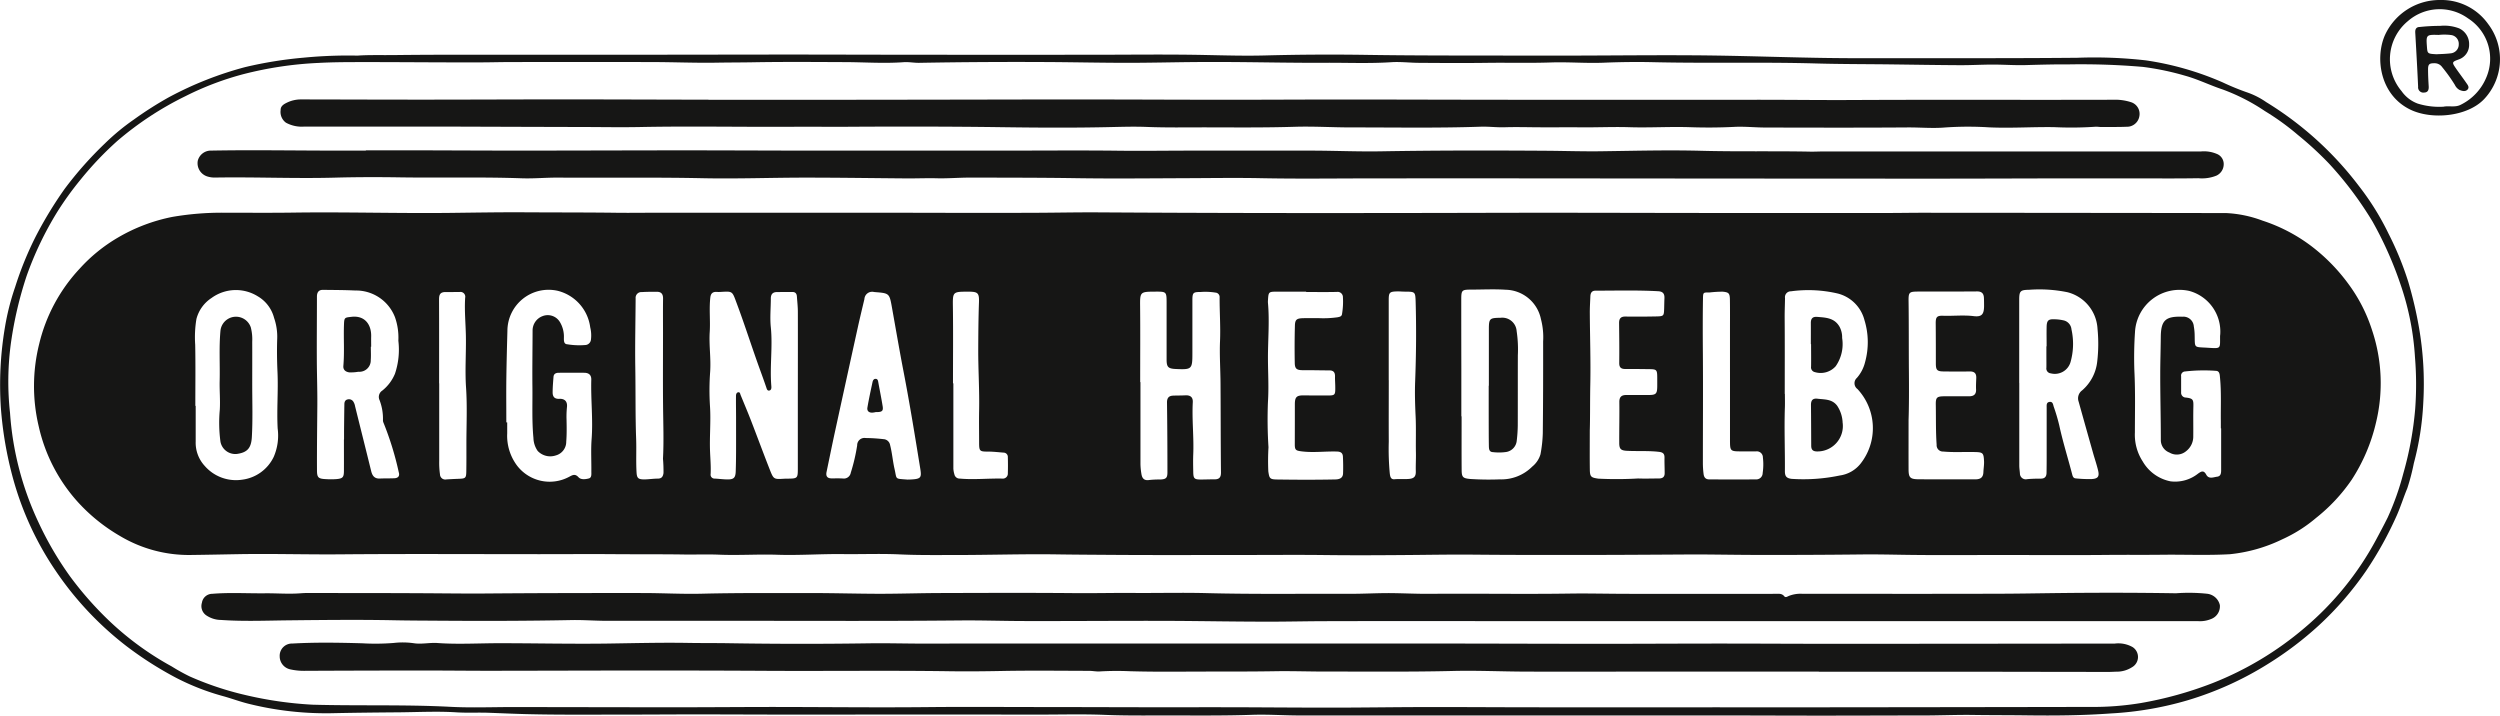 <svg xmlns="http://www.w3.org/2000/svg" xmlns:xlink="http://www.w3.org/1999/xlink" width="245.019" height="70.146" viewBox="0 0 245.019 70.146">
  <defs>
    <clipPath id="clip-path">
      <rect id="Rectangle_1233" data-name="Rectangle 1233" width="245.019" height="70.146" fill="none"/>
    </clipPath>
  </defs>
  <g id="Groupe_4453" data-name="Groupe 4453" transform="translate(-0.001)">
    <g id="Groupe_4452" data-name="Groupe 4452" transform="translate(0.001)" clip-path="url(#clip-path)">
      <path id="Tracé_3060" data-name="Tracé 3060" d="M35.056,11.438c1.014-.078,2.3-.038,3.574-.053,4.938-.058,9.879-.027,14.818-.03q3.533,0,7.067,0,8-.011,16.007-.021c4.508,0,9.016.017,13.525.02q8.545.006,17.089,0c3.621,0,7.243-.052,10.863.021,2,.04,4,.1,5.994.047q5.031-.134,10.059-.054c4.977.076,9.952.057,14.928.069q2.452.006,4.9,0c4.731-.007,9.465-.075,14.2-.006,3.693.054,7.386.19,11.08.24,2.47.033,4.942.024,7.412.022,5.678-.005,11.358.011,17.035-.043a44.7,44.7,0,0,1,6.7.254,29.3,29.3,0,0,1,7.531,2.157,24.442,24.442,0,0,0,2.511,1.022,7.662,7.662,0,0,1,1.754.911,33.033,33.033,0,0,1,9.112,8.256A25.944,25.944,0,0,1,234.1,28.9a30.485,30.485,0,0,1,1.926,4.7,39.631,39.631,0,0,1,1.038,4.4,32.294,32.294,0,0,1,.431,7.544,27.907,27.907,0,0,1-.922,5.853,20.538,20.538,0,0,1-.642,2.453c-.359.862-.633,1.753-1.009,2.61A35.518,35.518,0,0,1,231.9,61.93a31.675,31.675,0,0,1-4.644,5.361,33.463,33.463,0,0,1-4.971,3.763,32.083,32.083,0,0,1-7.845,3.556,32.794,32.794,0,0,1-7.548,1.3c-2.746.2-5.494.226-8.243.189-1.748-.024-3.494-.015-5.241-.041-1.638-.024-3.279.052-4.919.052-3.338,0-6.675.017-10.013.017-3.2,0-6.409-.017-9.614-.018q-13.293,0-26.587,0-7.442,0-14.883,0c-1.56,0-3.123-.117-4.68-.063-2.695.093-5.389.065-8.082.062-2.111,0-4.221.031-6.333-.056-2.146-.088-4.3-.026-6.446-.028q-6.563-.006-13.127-.009c-3.394,0-6.789.014-10.183.012-3.45,0-6.9-.021-10.352-.022-2.546,0-5.091.022-7.637.021-3,0-6,.028-9-.049-1.221-.031-2.448-.088-3.67-.132-1.046-.037-2.1.025-3.149-.042-1.939-.123-3.878-.011-5.817,0-2.089.017-4.178.039-6.267.083a31.32,31.32,0,0,1-8.333-.935c-.8-.2-1.583-.492-2.381-.717a23.511,23.511,0,0,1-4.671-1.814A34.815,34.815,0,0,1,12.377,69.3a31.731,31.731,0,0,1-6.928-7.379,30.4,30.4,0,0,1-4.141-8.931A36.428,36.428,0,0,1,.084,45.943a33.97,33.97,0,0,1,.4-7.88,24.191,24.191,0,0,1,1-3.943,32.941,32.941,0,0,1,2.046-5.013A39.139,39.139,0,0,1,6.336,24.5,35.678,35.678,0,0,1,10.3,20.03a22,22,0,0,1,2.82-2.326,35.423,35.423,0,0,1,3.42-2.179,34.4,34.4,0,0,1,7.49-2.961,39.874,39.874,0,0,1,5.737-.925,45.24,45.24,0,0,1,5.288-.2M168.562,75.312q3.932,0,7.863,0,14.205-.013,28.409-.04a28.682,28.682,0,0,0,4.954-.375,36.7,36.7,0,0,0,7.061-1.959,31.872,31.872,0,0,0,9.017-5.415,29.666,29.666,0,0,0,7-8.624c.39-.73.783-1.459,1.149-2.2a26.463,26.463,0,0,0,1.526-4.3,33.1,33.1,0,0,0,1.165-6.324,32.647,32.647,0,0,0-.02-5.082,26.807,26.807,0,0,0-1.415-7.125,36.115,36.115,0,0,0-2.755-6.183,34.793,34.793,0,0,0-4.228-5.636,32.837,32.837,0,0,0-3.063-2.824,24.752,24.752,0,0,0-3.245-2.349,19.244,19.244,0,0,0-4.155-2.124c-1.227-.406-2.4-.991-3.656-1.34a26.733,26.733,0,0,0-4.143-.867,71.125,71.125,0,0,0-7.335-.245c-1.391-.011-2.783.029-4.174.068-1.069.029-2.14-.052-3.21-.051s-2.141.065-3.211.06c-2.256-.011-4.511-.05-6.766-.078-2.45-.03-4.9-.022-7.353-.092-5.309-.15-10.623,0-15.935-.124-1.619-.038-3.241-.017-4.862.05-1.724.071-3.457-.083-5.181-.024-2.09.072-4.178.01-6.266.038-2.223.031-4.445.015-6.668,0-.9-.005-1.806-.122-2.7-.063-2.167.142-4.335.045-6.5.057-2.958.017-5.916-.049-8.874-.071q-1.977-.015-3.954,0c-2.179.019-4.358.076-6.537.075-2.577,0-5.153-.06-7.731-.075q-6.337-.038-12.673.076c-.507.009-1.02-.1-1.522-.064-1.918.142-3.834,0-5.751-.007-3.032-.011-6.065-.038-9.1.018-1.142.021-2.287.016-3.429.036-2.1.038-4.206-.054-6.309-.059q-6.984-.018-13.969,0c-.924,0-1.848.027-2.771.031-3.86.014-7.719-.031-11.579-.028-1.507,0-3.012,0-4.521.085a35.94,35.94,0,0,0-7.3,1.1A29.127,29.127,0,0,0,18.16,15.42,31.559,31.559,0,0,0,11.5,19.8,32.216,32.216,0,0,0,7.931,23.55a30.872,30.872,0,0,0-2.314,3.2,32.792,32.792,0,0,0-3.014,6.3,37.374,37.374,0,0,0-1.52,6.469,28.039,28.039,0,0,0-.1,6.938A29.928,29.928,0,0,0,3.763,57.161a32.565,32.565,0,0,0,3.09,5.3A33.526,33.526,0,0,0,10.772,66.9a29.316,29.316,0,0,0,6.052,4.4,18.964,18.964,0,0,0,1.778.987,30.381,30.381,0,0,0,5.393,1.806,37.023,37.023,0,0,0,6.64.96c4.5.125,9.011-.025,13.516.209,2.088.108,4.186.019,6.279.022q7.439.012,14.879.024c2.679,0,5.358-.015,8.036-.027,5.827-.026,11.654.07,17.481.01,3.526-.036,7.053-.012,10.579-.008,3.791,0,7.582.017,11.373.022,3.583,0,7.167-.01,10.748.01,2.622.015,5.244.031,7.864.025,2.222-.006,4.448-.035,6.672-.048,4.017-.023,8.035.014,12.052.017q9.223.006,18.447,0" transform="translate(0 -5.988)" fill="#161615"/>
      <path id="Tracé_3061" data-name="Tracé 3061" d="M500.511,0a5.6,5.6,0,0,1,4.661,2.354,5.7,5.7,0,0,1-.4,7.365c-1.643,1.721-5.115,2.043-7.222,1.027-3.01-1.452-3.481-5.127-2.475-7.342A5.908,5.908,0,0,1,500.511,0m.329,10.447c.551-.088,1.13.1,1.665-.191a5.185,5.185,0,0,0,2.467-2.618A4.688,4.688,0,0,0,503.2,1.8a4.742,4.742,0,0,0-5.889.264,4.847,4.847,0,0,0-.621,6.872,3.324,3.324,0,0,0,1.58,1.217,7.084,7.084,0,0,0,2.573.3" transform="translate(-261.314 0)" fill="#161615"/>
      <path id="Tracé_3062" data-name="Tracé 3062" d="M200.393,77.695c-3.394,0-6.789.037-10.183-.018-1.334-.021-2.673-.049-4-.034q-5.312.059-10.624.046c-2.187-.006-4.376-.056-6.56-.042-3.96.025-7.92.051-11.88.046-2.979,0-5.958,0-8.937-.03-1.939-.02-3.883.012-5.825.03-2.922.026-5.845.046-8.769.01-2.58-.032-5.162-.007-7.744-.007-4.354,0-8.709.021-13.063-.01-1.806-.013-3.612-.021-5.418-.048-3.351-.051-6.7.063-10.056.061-1.808,0-3.616.024-5.427-.061-1.86-.086-3.727-.007-5.59-.03-2.131-.026-4.263.138-6.39.066-1.9-.065-3.8.072-5.7-.008-1.151-.048-2.33,0-3.487-.018-2.225-.035-4.449-.014-6.674-.032-2.49-.02-4.98,0-7.469,0-6.5,0-13.007-.04-19.51.017-3.334.029-6.666-.077-10-.017-1.541.027-3.082.061-4.623.079a13.187,13.187,0,0,1-7-1.879A17.269,17.269,0,0,1,11.269,72.4,16.389,16.389,0,0,1,7.53,65.093a17.057,17.057,0,0,1,.039-8.056,16.372,16.372,0,0,1,3.962-7.391,15.8,15.8,0,0,1,3.75-3.052,17.087,17.087,0,0,1,5.352-2.034,28.51,28.51,0,0,1,4.951-.41c2.3,0,4.6.023,6.9-.01,5.143-.074,10.285.088,15.427.028,2.449-.029,4.9-.073,7.348-.057,2.978.018,5.957.007,8.935.046,1.395.018,2.79-.007,4.185-.007q9.876,0,19.752,0c5.71,0,11.42.033,17.131.008,2.055-.009,4.112-.054,6.165-.041q7.439.046,14.88.06,7.3.014,14.6,0c4.769,0,9.537-.023,14.306-.023,5.45,0,10.9.019,16.349.023q8.573.006,17.146,0c1.188,0,2.375-.023,3.563-.022q14.817.009,29.634.03a11.677,11.677,0,0,1,3.587.747,16.265,16.265,0,0,1,4.649,2.4,18,18,0,0,1,3.756,3.8,15.555,15.555,0,0,1,2.307,4.5,16.362,16.362,0,0,1,.4,9.073,17.557,17.557,0,0,1-2.386,5.616,17.027,17.027,0,0,1-3.493,3.743,14.046,14.046,0,0,1-3.32,2.1,15.231,15.231,0,0,1-5.129,1.457c-2.205.125-4.41.025-6.614.051-1.751.022-3.5,0-5.253.016-3.337.035-6.675.01-10.012.01M81.93,61.513c0-2.546.006-5.092,0-7.638,0-.508-.059-1.015-.094-1.522-.018-.26-.14-.43-.421-.432q-.763,0-1.526.006c-.415,0-.608.208-.607.633,0,.942-.1,1.892,0,2.824.194,1.922-.114,3.841.049,5.759.014.168.012.381-.18.432-.225.061-.27-.173-.32-.318q-.274-.8-.564-1.59c-.8-2.191-1.5-4.419-2.315-6.6-.463-1.236-.377-1.224-1.578-1.154a3.461,3.461,0,0,1-.4,0c-.394-.023-.58.155-.624.552-.125,1.126.012,2.256-.058,3.381-.08,1.3.133,2.59.043,3.893a24.914,24.914,0,0,0-.017,3.378c.1,1.506-.057,3.005.009,4.511.031.708.092,1.424.054,2.139a.38.38,0,0,0,.4.441c.414.022.826.078,1.239.083.632.007.8-.163.821-.8.021-.622.03-1.244.033-1.865.005-1.125,0-2.251,0-3.376,0-.716-.016-1.432-.007-2.147,0-.14.042-.33.223-.354s.184.158.231.273c.343.834.695,1.665,1.021,2.506.619,1.6,1.21,3.208,1.837,4.8.379.965.4.956,1.443.892.113-.007.226,0,.34-.006.921-.008.965-.048.966-.952q0-3.875,0-7.749m96.716.389h.024c0,.433.013.867,0,1.3-.074,2.093.017,4.186,0,6.279,0,.478.132.69.658.754a17.383,17.383,0,0,0,4.718-.33,3.149,3.149,0,0,0,2.025-1.142,5.62,5.62,0,0,0-.293-7.335.7.7,0,0,1-.05-1.09,3.667,3.667,0,0,0,.8-1.543,7.349,7.349,0,0,0-.061-4.119,3.62,3.62,0,0,0-2.594-2.6,12.643,12.643,0,0,0-4.606-.223.577.577,0,0,0-.586.666c-.008.657-.041,1.313-.035,1.971.02,2.469.008,4.937.008,7.407m-31.69,2.211h.02v.848c0,1.47-.007,2.94.005,4.411.006.7.121.81.812.878a27.888,27.888,0,0,0,2.938.039,4.264,4.264,0,0,0,3.169-1.252,2.447,2.447,0,0,0,.806-1.2,12.939,12.939,0,0,0,.228-2.076c.033-3,.038-5.994.033-8.992a6.945,6.945,0,0,0-.215-2.183A3.6,3.6,0,0,0,151.3,51.7c-1.107-.075-2.223-.015-3.335-.013-.975,0-1.017.039-1.017,1.019q0,3.442.008,6.883,0,2.261,0,4.523M37.442,66.371h.011c0-.283,0-.566,0-.849.009-.867.016-1.734.032-2.6,0-.217.068-.418.319-.473a.508.508,0,0,1,.549.2,1.233,1.233,0,0,1,.181.47c.525,2.121,1.058,4.239,1.58,6.361.112.454.326.747.845.724.471-.021.943-.008,1.414-.027.381-.016.563-.214.44-.6a29.862,29.862,0,0,0-1.494-4.844.573.573,0,0,1-.051-.274,5.082,5.082,0,0,0-.332-1.933.739.739,0,0,1,.267-.943,4.131,4.131,0,0,0,1.241-1.652,7.387,7.387,0,0,0,.332-3.233,6.036,6.036,0,0,0-.323-2.283,4.086,4.086,0,0,0-3.908-2.64c-1.05-.051-2.1-.05-3.155-.064-.434-.006-.593.26-.594.658,0,2.055-.02,4.111-.011,6.166.007,1.507.062,3.016.05,4.52-.017,2.11-.045,4.221-.034,6.331,0,.732.138.837.86.875a7.438,7.438,0,0,0,1.015,0c.631-.052.761-.162.765-.78.007-1.037,0-2.074,0-3.112m78.039-5.612h.028q0,4.016,0,8.034a6.515,6.515,0,0,0,.093.956c.066.429.264.681.765.6a8.537,8.537,0,0,1,1.073-.049c.564-.021.713-.146.712-.7,0-2.278-.012-4.556-.042-6.833-.006-.46.173-.672.612-.688.4-.014.792-.008,1.188-.028.488-.024.754.18.727.677-.091,1.7.114,3.388.046,5.084-.024.584-.011,1.169,0,1.754.011.635.105.731.719.736.452,0,.9-.022,1.357-.018s.646-.182.641-.677c-.031-2.9-.025-5.807-.044-8.71-.008-1.39-.107-2.782-.049-4.168.059-1.431-.047-2.855-.041-4.282a.431.431,0,0,0-.394-.463,6.205,6.205,0,0,0-1.465-.062c-.738,0-.806.066-.808.81,0,1.735,0,3.47,0,5.2,0,1.559-.055,1.61-1.633,1.537-.738-.034-.893-.188-.895-.918,0-1.845,0-3.691,0-5.536,0-1.132-.008-1.132-1.134-1.128h-.057c-1.412.008-1.419.047-1.405,1.465.025,2.469.007,4.939.007,7.408m86.15.076h.008q0,4.043,0,8.085c0,.262.043.524.063.787a.572.572,0,0,0,.7.56c.452-.044.9-.054,1.354-.053.387,0,.547-.206.554-.56.011-.547.013-1.093.013-1.64q0-2.374,0-4.748c0-.242-.047-.538.3-.574.312-.032.328.277.393.472A17.96,17.96,0,0,1,205.559,65c.351,1.62.851,3.2,1.266,4.8.051.2.119.374.344.389a12.325,12.325,0,0,0,1.575.065c.617-.039.761-.255.616-.858-.14-.584-.338-1.154-.5-1.732q-.707-2.5-1.405-5a.965.965,0,0,1,.343-1.1,4.34,4.34,0,0,0,1.48-2.832,14.873,14.873,0,0,0,.028-3.21,3.913,3.913,0,0,0-2.947-3.579,13.664,13.664,0,0,0-3.766-.238c-.867.009-.961.135-.961,1q0,4.07,0,8.139m19.789,4.441h-.027c0-.226,0-.452,0-.679-.019-1.432.057-2.866-.083-4.3-.028-.291-.033-.641-.391-.657a16.07,16.07,0,0,0-3.042.062.4.4,0,0,0-.377.465c0,.526,0,1.053,0,1.58a.468.468,0,0,0,.48.511c.669.086.737.191.721.862-.024.979,0,1.959-.011,2.938a1.8,1.8,0,0,1-.7,1.453,1.419,1.419,0,0,1-1.643.133,1.3,1.3,0,0,1-.836-1.233c0-2.149-.06-4.3-.058-6.447,0-1.2.043-2.41.053-3.615.013-1.652.449-2.07,2.111-2.014a1.023,1.023,0,0,1,1.127.955,5.226,5.226,0,0,1,.081.786c.036,1.378-.122,1.211,1.277,1.3,1.313.08,1.217.122,1.214-1.087a2.135,2.135,0,0,1,.018-.226,4.126,4.126,0,0,0-3.032-4.254,4.369,4.369,0,0,0-5.323,4.03,37.175,37.175,0,0,0-.059,3.838c.1,1.995.051,4,.049,6a4.8,4.8,0,0,0,.77,2.847,4.053,4.053,0,0,0,2.717,1.944,3.611,3.611,0,0,0,2.7-.754c.316-.222.553-.366.805.1s.7.248,1.07.2.391-.36.391-.658q0-2.036,0-4.072M53.359,64.7h.085c0,.358,0,.717,0,1.075a4.879,4.879,0,0,0,.949,3.139,4.025,4.025,0,0,0,5.114,1.124c.338-.175.581-.338.929.042.236.258.688.2,1.013.113.292-.078.24-.438.242-.7.011-1.053-.053-2.111.026-3.158.147-1.94-.087-3.873-.032-5.809.014-.486-.251-.685-.7-.689-.828-.007-1.656,0-2.485,0-.272,0-.494.094-.518.4-.04.507-.083,1.014-.085,1.522,0,.411.169.655.659.632.544-.025.806.28.744.815a9.152,9.152,0,0,0-.04,1.24c.014.715.027,1.433-.03,2.144A1.386,1.386,0,0,1,58.2,67.94a1.7,1.7,0,0,1-1.769-.441,2.317,2.317,0,0,1-.416-1.269c-.158-1.655-.083-3.315-.1-4.973-.019-1.864.011-3.728.017-5.592a1.5,1.5,0,0,1,.985-1.382,1.389,1.389,0,0,1,1.685.572A2.773,2.773,0,0,1,59,56.42c0,.258-.019.606.332.625a7.2,7.2,0,0,0,1.8.071.586.586,0,0,0,.516-.5,3.34,3.34,0,0,0-.068-1.234A4.252,4.252,0,0,0,58.4,51.806a4.036,4.036,0,0,0-4.936,3.919c-.043,1.6-.086,3.2-.106,4.794-.017,1.393,0,2.788,0,4.181M22.878,63.082h.035c0,1.168,0,2.336,0,3.5a3.349,3.349,0,0,0,.881,2.379,4.054,4.054,0,0,0,3.657,1.357,3.981,3.981,0,0,0,3.112-2.243,5.253,5.253,0,0,0,.385-2.77c-.1-1.843.066-3.68-.017-5.521-.05-1.1-.065-2.217-.027-3.326a5.633,5.633,0,0,0-.309-2,3.449,3.449,0,0,0-1.6-2.116,4.055,4.055,0,0,0-4.531.167,3.5,3.5,0,0,0-1.479,2.06,10.835,10.835,0,0,0-.12,2.525c.04,1.994.013,3.99.013,5.985m69.954,7.226c1.15-.05,1.247-.136,1.095-1.073-.517-3.189-1.031-6.379-1.646-9.552-.4-2.068-.754-4.146-1.125-6.22-.253-1.417-.251-1.417-1.678-1.531-.037,0-.075-.013-.112-.014a.757.757,0,0,0-.913.7c-.222.933-.447,1.866-.653,2.8q-1.129,5.129-2.246,10.262c-.28,1.288-.539,2.58-.809,3.869-.091.432.067.649.519.643.358,0,.717-.013,1.074.01a.686.686,0,0,0,.778-.564,17.9,17.9,0,0,0,.628-2.689.709.709,0,0,1,.817-.713,16.349,16.349,0,0,1,1.747.109.692.692,0,0,1,.662.577c.2.768.257,1.561.433,2.331.248,1.086-.008.95,1.261,1.056a1.078,1.078,0,0,0,.169-.01m66.712-4.888c0,1.491-.013,2.716.005,3.941.01.7.143.765.826.865a35.771,35.771,0,0,0,3.9-.017c.678.026,1.358,0,2.037,0,.368,0,.575-.143.571-.526,0-.508-.025-1.015-.016-1.523.007-.383-.167-.517-.538-.56-1.034-.12-2.072-.05-3.107-.1-.62-.027-.789-.165-.791-.766-.006-1.338.027-2.677.01-4.015-.007-.534.245-.7.722-.691.716.008,1.433,0,2.15,0s.832-.123.842-.811c.005-.32,0-.641,0-.962-.007-.685-.072-.753-.741-.76-.792-.009-1.583-.023-2.375-.015-.42,0-.613-.139-.608-.594.016-1.3,0-2.6-.014-3.9-.005-.445.158-.655.632-.647.98.017,1.961.008,2.942-.01.819-.016.82-.03.844-.822.009-.32.011-.641.026-.961.021-.431-.14-.661-.607-.688-2.053-.115-4.107-.056-6.161-.054-.367,0-.48.245-.492.563-.021.545-.058,1.091-.054,1.636.015,2.33.095,4.661.048,6.991-.032,1.563-.01,3.126-.047,4.422m31.24-.889c0,1.809-.006,3.281,0,4.753,0,.844.144,1,.982,1.007,1.849.015,3.7,0,5.546.008.486,0,.786-.154.806-.707.014-.356.08-.711.063-1.07-.038-.823-.111-.884-.935-.9-1.017-.023-2.035.047-3.053-.048a.62.62,0,0,1-.659-.665c-.092-1.3-.058-2.593-.082-3.89-.014-.735.084-.854.823-.861.81-.008,1.621,0,2.432,0,.449,0,.714-.172.691-.674-.017-.376.008-.754.02-1.131.014-.457-.2-.638-.658-.629-.849.017-1.7.01-2.547,0-.634-.007-.755-.142-.756-.768,0-1.32,0-2.64-.013-3.96,0-.592.108-.752.725-.73.991.035,1.981-.086,2.973.034.789.1,1.027-.15,1.04-.945,0-.283,0-.566-.013-.848-.022-.424-.213-.631-.679-.626-1.924.019-3.848,0-5.772.013-.891.006-.947.068-.934.988.031,2.281.013,4.563.032,6.844.014,1.712.014,3.43-.034,4.807M131.748,51.917c0-.01,0-.02,0-.031-.943,0-1.886,0-2.828,0-.863.006-.863.011-.917.875a1.556,1.556,0,0,0,0,.225c.166,1.824-.007,3.651,0,5.475.005,1.406.093,2.814,0,4.229a43.059,43.059,0,0,0,.052,4.447,22.6,22.6,0,0,0-.016,2.365c.1.689.146.785.86.795.961.013,1.922.024,2.883.023q1.414,0,2.827-.028c.385-.008.737-.121.755-.587.02-.546.013-1.093-.013-1.639-.016-.349-.189-.5-.586-.509-1.147-.034-2.292.127-3.44-.014-.591-.073-.693-.13-.691-.706q.006-1.951.005-3.9c0-.727.171-.894.895-.884q1.16.016,2.319.011c.716,0,.756-.05.748-.786,0-.358-.033-.716-.025-1.074.009-.393-.139-.6-.556-.6-.846,0-1.692-.027-2.538-.02-.635.005-.841-.112-.852-.7q-.035-1.836.014-3.673c.016-.585.178-.705.78-.723.489-.015.979,0,1.469-.009a9.953,9.953,0,0,0,1.918-.079c.2-.042.426-.064.454-.338a7.207,7.207,0,0,0,.085-1.633.517.517,0,0,0-.6-.516c-1,.025-2,.008-3,.008m41.535,7.824q0-1.98,0-3.96c0-1.036.009-2.072-.006-3.109-.009-.637-.121-.727-.7-.786a11.318,11.318,0,0,0-1.272.074c-.643.006-.657-.039-.668.622-.031,1.806-.023,3.612-.01,5.418.026,3.544,0,7.089,0,10.633a8.765,8.765,0,0,0,.07,1.127c.045.35.22.521.544.523,1.527.009,3.055.013,4.582,0a.625.625,0,0,0,.664-.627,5.7,5.7,0,0,0,.022-1.518.594.594,0,0,0-.667-.6l-1.358,0c-1.2,0-1.2,0-1.2-1.176q0-3.31,0-6.619M97.145,60.874h.026q0,4.182,0,8.365a2.415,2.415,0,0,0,.1.55.518.518,0,0,0,.524.419c1.392.126,2.783-.03,4.174,0a.49.49,0,0,0,.541-.524c.017-.527.015-1.055,0-1.582a.42.42,0,0,0-.426-.439c-.507-.039-1.014-.1-1.52-.1-.8,0-.866-.04-.869-.842,0-1.056-.02-2.112,0-3.166.044-2.016-.094-4.029-.086-6.045.006-1.523.018-3.046.072-4.57.033-.937-.119-1.048-1.025-1.051-1.587,0-1.55,0-1.53,1.588.032,2.466.008,4.934.008,7.4M68.714,55.911c0-1.112-.011-2.223.005-3.335.007-.447-.169-.68-.62-.676-.49,0-.98,0-1.468.03a.559.559,0,0,0-.6.607c-.013,2.28-.069,4.56-.033,6.838.037,2.315,0,4.63.083,6.946.039,1.083-.025,2.179.039,3.269.032.552.147.693.721.7.45,0,.9-.077,1.351-.078.389,0,.517-.194.57-.542a14,14,0,0,0-.051-1.407c.091-1.706.025-3.414.009-5.121-.023-2.409-.006-4.818-.006-7.226m71.13,4.647c0,2.016-.011,4.033,0,6.049a25.6,25.6,0,0,0,.1,3.1c.039.3.089.6.476.56.468-.043.934.01,1.405-.031.525-.045.683-.264.669-.749-.017-.6.024-1.207.012-1.809-.025-1.206.026-2.412-.032-3.619-.053-1.123-.086-2.251-.044-3.374.1-2.618.123-5.236.047-7.855-.028-.945-.073-.942-1.04-.949-.264,0-.528-.029-.791-.022-.72.019-.805.107-.806.833q0,3.932,0,7.863m-93.073.315h.014q0,3.787,0,7.574a8.362,8.362,0,0,0,.075,1.351.518.518,0,0,0,.626.489c.411-.024.823-.046,1.234-.06.633-.022.708-.077.719-.7.016-.9.011-1.808.01-2.713,0-1.844.09-3.694-.035-5.53-.114-1.677.014-3.346-.015-5.018-.022-1.257-.151-2.516-.072-3.776a.473.473,0,0,0-.528-.574c-.451,0-.906.018-1.354.008-.583-.012-.68.262-.677.751.012,2.732.006,5.463.006,8.2" transform="translate(-3.734 -23.303)" fill="#161615"/>
      <path id="Tracé_3063" data-name="Tracé 3063" d="M181.225,125.95H168.1c-5.412,0-10.825-.01-16.237.007-1.523.005-3.047.038-4.569.046-3.692.018-7.384-.068-11.077-.077-4.621-.011-9.243.03-13.864.017-2.016-.005-4.036-.076-6.049-.058q-3.447.032-6.9.041c-4.527.011-9.054,0-13.58-.005-4.753,0-9.507.005-14.261,0-1.146,0-2.293-.095-3.438-.072-4.406.088-8.814.094-13.22.061-1.353-.01-2.708-.012-4.062-.04-3.482-.072-6.967-.032-10.45.005-2.2.023-4.408.118-6.611-.038a2.608,2.608,0,0,1-1.39-.411,1.1,1.1,0,0,1-.488-1.273,1.03,1.03,0,0,1,1.019-.878c1.712-.144,3.428-.032,5.141-.05,1.165-.013,2.33.09,3.494,0,.207-.015.414-.029.621-.029,4.357.007,8.715,0,13.073.034,1.541.013,3.086.026,4.624.013,5.086-.043,10.172-.048,15.258-.044,1.92,0,3.841.114,5.759.066,3.6-.09,7.2-.059,10.793-.064,2.221,0,4.442.07,6.663.072,1.975,0,3.95-.068,5.926-.074,4.407-.012,8.814-.032,13.221.009,1.9.017,3.8-.032,5.7-.017,2.389.018,4.781-.046,7.169.016,4.693.122,9.385.049,14.078.067,1.353.005,2.706-.081,4.059-.067,1.262.014,2.522.08,3.786.069,4.543-.04,9.085.044,13.628-.024,1.882-.028,3.766.023,5.649.025q7.269.006,14.538,0c.313,0,.641-.066.885.241.118.149.285.039.416-.022a3.057,3.057,0,0,1,1.326-.223c6.584,0,13.167.017,19.751-.008,1.484-.006,2.971-.032,4.455-.052,4.146-.055,8.294-.058,12.44.01a16.988,16.988,0,0,1,3.042.045,1.442,1.442,0,0,1,1.261,1.115,1.329,1.329,0,0,1-.878,1.369,2.8,2.8,0,0,1-1.273.2h-56.3Z" transform="translate(-22.115 -65.077)" fill="#161615"/>
      <path id="Tracé_3064" data-name="Tracé 3064" d="M57.566,31.233c1.659,0,3.319,0,4.978,0,3.339.008,6.678.028,10.017.027,5.335,0,10.67-.023,16.006-.025,3.64,0,7.28.017,10.92.025q2.683,0,5.366,0h15.83c3.562,0,7.125-.032,10.687.012,2.258.027,4.515-.007,6.772-.01q6.1-.009,12.2,0c2.241.007,4.482.108,6.722.069,5.388-.095,10.776-.091,16.164-.055,1.786.012,3.576.073,5.361.05,3.278-.044,6.558-.135,9.833-.048,3.564.095,7.127.013,10.69.084.433.009.867-.018,1.3-.018q11.517,0,23.034,0,6.983,0,13.965,0a3.228,3.228,0,0,1,1.549.236,1.068,1.068,0,0,1,.684,1.069,1.231,1.231,0,0,1-.717,1.066,3.775,3.775,0,0,1-1.767.252c-2.091.037-4.183.016-6.275.016q-3.5,0-7.008,0c-4.449.007-8.9.027-13.346.026q-18.393-.006-36.786-.026-8.685-.006-17.371,0c-3.695,0-7.39.056-11.082-.019-2.466-.05-4.931-.008-7.394,0-3.545.014-7.092.054-10.635,0-3.507-.056-7.013-.052-10.519-.058-1.07,0-2.141.094-3.21.067-1-.026-1.993.02-2.99.012-3.3-.026-6.6-.077-9.9-.077-3.369,0-6.739.131-10.106.058-4.716-.1-9.43-.028-14.145-.059-1.186-.008-2.373.109-3.557.067-3.994-.143-7.989-.028-11.984-.092-2.112-.033-4.226-.029-6.337.028-3.9.106-7.791-.073-11.686-.009a2.387,2.387,0,0,1-.782-.1,1.362,1.362,0,0,1-.961-1.534,1.32,1.32,0,0,1,1.311-1.007c4.054-.076,8.109,0,12.164,0h3v-.029" transform="translate(-21.705 -16.5)" fill="#161615"/>
      <path id="Tracé_3065" data-name="Tracé 3065" d="M208.965,136.35H192.1c-3.941,0-7.883.01-11.824,0-2.409-.008-4.819-.124-7.226-.063-4.109.1-8.217.051-12.325.058-1.7,0-3.4-.061-5.086-.033-2.866.048-5.732.023-8.6.039-1.865.011-3.731.015-5.6-.04a28.475,28.475,0,0,0-2.927.02c-.353.026-.713-.056-1.069-.056-2.849-.006-5.7-.044-8.546.012-1.709.034-3.423.051-5.127.026-5.96-.087-11.92-.005-17.88-.04q-6.16-.035-12.319-.03c-4.98,0-9.96.021-14.94.025-2.094,0-4.187-.027-6.281-.025q-5.913,0-11.826.03a6.089,6.089,0,0,1-1.347-.14,1.309,1.309,0,0,1-1.056-1.28,1.2,1.2,0,0,1,1.245-1.255c2.279-.13,4.557-.089,6.838-.025a22.488,22.488,0,0,0,3.1-.033,7.654,7.654,0,0,1,1.975.029c.771.116,1.534-.078,2.312-.022,2.008.143,4.025.019,6.036.018,3.54,0,7.081.085,10.622.035,2.632-.038,5.266-.11,7.9-.064,1.334.023,2.67.009,4,.031q6.87.112,13.743.009c1.881-.025,3.759.033,5.638.029,6.545-.016,13.091-.006,19.636-.006H159.4q6.7,0,13.405,0c4.923.005,9.846.025,14.768.026,3.885,0,7.77-.025,11.655-.025,3.81,0,7.619.026,11.428.025q13.664-.006,27.328-.024a2.832,2.832,0,0,1,1.739.346,1.154,1.154,0,0,1-.061,1.973,2.764,2.764,0,0,1-1.388.434c-.3,0-.6.026-.9.026q-5.232-.006-10.464-.016-8.969,0-17.938,0Z" transform="translate(-30.709 -70.526)" fill="#161615"/>
      <path id="Tracé_3066" data-name="Tracé 3066" d="M100.247,20.7q6.817,0,13.635,0,8.742-.009,17.484-.028,4.131-.006,8.261,0c3.845.007,7.689.026,11.534.026,3.734,0,7.468-.025,11.2-.024,5.319,0,10.638.022,15.956.025q12.476.007,24.952,0c3,0,6,.04,8.995.025,8.543-.044,17.086,0,25.63-.026a5.058,5.058,0,0,1,1.782.241,1.2,1.2,0,0,1,.816,1.331,1.236,1.236,0,0,1-1.074,1.067c-.9.042-1.8.027-2.7.031-.188,0-.378-.042-.564-.024a34.766,34.766,0,0,1-4,.039c-2.129-.036-4.254.118-6.384.02a32.842,32.842,0,0,0-4.33.012c-1.221.105-2.444-.014-3.668-.005-4.64.035-9.281.019-13.921.01-1.014,0-2.031-.115-3.04-.065-1.449.072-2.9.083-4.342.033-2-.069-3.985.065-5.98,0-1.538-.048-3.089.026-4.634.013-1.582-.014-3.164.01-4.746-.008-.934-.011-1.875-.029-2.814,0-.789.027-1.582-.081-2.371-.054-4.22.145-8.441.067-12.661.071-1.845,0-3.693-.119-5.535-.063-2.94.091-5.879.062-8.818.057-1.9,0-3.8.034-5.71-.042-1.347-.054-2.706,0-4.06.025-3.39.069-6.783.048-10.174,0-5.089-.071-10.178-.071-15.267-.04-1.742.01-3.484-.015-5.225,0-4.974.029-9.947-.075-14.921.024-1.651.033-3.3.009-4.954,0q-6.385-.016-12.771-.039c-1.5,0-3.01,0-4.515,0-3.559,0-7.117,0-10.677-.005a3.216,3.216,0,0,1-1.8-.383,1.3,1.3,0,0,1-.521-1.231c-.014-.4.325-.59.619-.733a3.108,3.108,0,0,1,1.366-.315c3.96.005,7.92.023,11.879.022,4.488,0,8.977-.025,13.466-.025,4.413,0,8.827.017,13.241.027h1.357" transform="translate(-30.811 -10.921)" fill="#161615"/>
      <path id="Tracé_3067" data-name="Tracé 3067" d="M504.321,5.352a4.084,4.084,0,0,1,1.837.246,1.689,1.689,0,0,1,.982,1.589A1.5,1.5,0,0,1,506.1,8.652c-.652.24-.657.281-.26.86.33.481.687.943,1.016,1.424.132.194.343.426.131.658s-.525.15-.791.038a1.079,1.079,0,0,1-.452-.489A15.73,15.73,0,0,0,504.5,9.4a.9.9,0,0,0-.714-.383c-.553-.007-.673.081-.671.637s.03,1.09.063,1.635c.019.328-.071.586-.43.6a.517.517,0,0,1-.607-.565c-.078-1.765-.18-3.529-.28-5.293-.02-.336.075-.563.447-.568a18.886,18.886,0,0,1,2.015-.108m-.384,2.781c.337-.02.865-.026,1.385-.088a.869.869,0,0,0,.8-.879.866.866,0,0,0-.74-.915,5.249,5.249,0,0,0-1.234-.012c-1.2-.037-1.232-.011-1.147,1.133.053.711.053.711.94.761" transform="translate(-265.147 -2.819)" fill="#161615"/>
      <path id="Tracé_3068" data-name="Tracé 3068" d="M376.271,68.514c0-.7.005-1.391,0-2.086,0-.427.182-.624.619-.588.848.068,1.7.091,2.2.977a2.194,2.194,0,0,1,.248,1.086,3.792,3.792,0,0,1-.631,2.773,1.97,1.97,0,0,1-2.042.577.476.476,0,0,1-.371-.54c.014-.733,0-1.466,0-2.2h-.021" transform="translate(-198.795 -34.783)" fill="#161615"/>
      <path id="Tracé_3069" data-name="Tracé 3069" d="M379.415,85.224a2.492,2.492,0,0,1-2.5,2.78c-.429,0-.583-.175-.585-.56-.008-1.334-.009-2.668-.024-4,0-.451.168-.666.646-.607.7.086,1.432.022,1.93.7a3.227,3.227,0,0,1,.528,1.689" transform="translate(-198.817 -43.759)" fill="#161615"/>
      <path id="Tracé_3070" data-name="Tracé 3070" d="M309.362,72.687q0-2.74,0-5.481c0-1.1.057-1.16,1.133-1.172a1.411,1.411,0,0,1,1.59,1.308,12.064,12.064,0,0,1,.118,2.365c-.008,2.3,0,4.6-.008,6.9a13.831,13.831,0,0,1-.1,1.464,1.236,1.236,0,0,1-1.033,1.115,4.942,4.942,0,0,1-1.3.014c-.4-.013-.391-.354-.4-.631-.015-.98-.013-1.96-.015-2.94s0-1.959,0-2.939h.007" transform="translate(-163.442 -34.888)" fill="#161615"/>
      <path id="Tracé_3071" data-name="Tracé 3071" d="M74.041,68.741c0,.432.026.866-.006,1.3a1.117,1.117,0,0,1-1.214,1.153,4.326,4.326,0,0,1-.9.06c-.365-.055-.605-.25-.572-.637.118-1.37.008-2.743.063-4.114.025-.639.092-.619.738-.693,1.309-.15,1.951.77,1.924,1.92-.008.338,0,.677,0,1.015Z" transform="translate(-37.697 -34.759)" fill="#161615"/>
      <path id="Tracé_3072" data-name="Tracé 3072" d="M425.246,68.993c0-.641-.015-1.281,0-1.921.018-.623.174-.761.788-.733a4.216,4.216,0,0,1,.838.1.993.993,0,0,1,.809.893,6.541,6.541,0,0,1-.1,3.228,1.6,1.6,0,0,1-1.926,1.079.48.48,0,0,1-.432-.557c.008-.358,0-.716,0-1.074q0-.509,0-1.017h.018" transform="translate(-224.661 -35.047)" fill="#161615"/>
      <path id="Tracé_3073" data-name="Tracé 3073" d="M48.787,72.543c0,1.692.06,3.386-.039,5.077-.062,1.07-.451,1.488-1.432,1.633a1.479,1.479,0,0,1-1.642-1.186,13.9,13.9,0,0,1-.065-3.155c.053-.941-.036-1.874-.014-2.812.04-1.652-.075-3.308.082-4.959a1.531,1.531,0,0,1,2.969-.289,4.684,4.684,0,0,1,.14,1.4c.007,1.431,0,2.862,0,4.292" transform="translate(-24.066 -34.768)" fill="#161615"/>
      <path id="Tracé_3074" data-name="Tracé 3074" d="M181.031,81.987a2.2,2.2,0,0,1-.29.048c-.35.024-.572-.145-.513-.5.142-.833.323-1.66.5-2.487.035-.164.121-.345.333-.322.182.02.207.191.234.342.141.776.3,1.551.425,2.329.08.484-.054.6-.69.585" transform="translate(-95.215 -41.595)" fill="#161615"/>
    </g>
  </g>
</svg>
